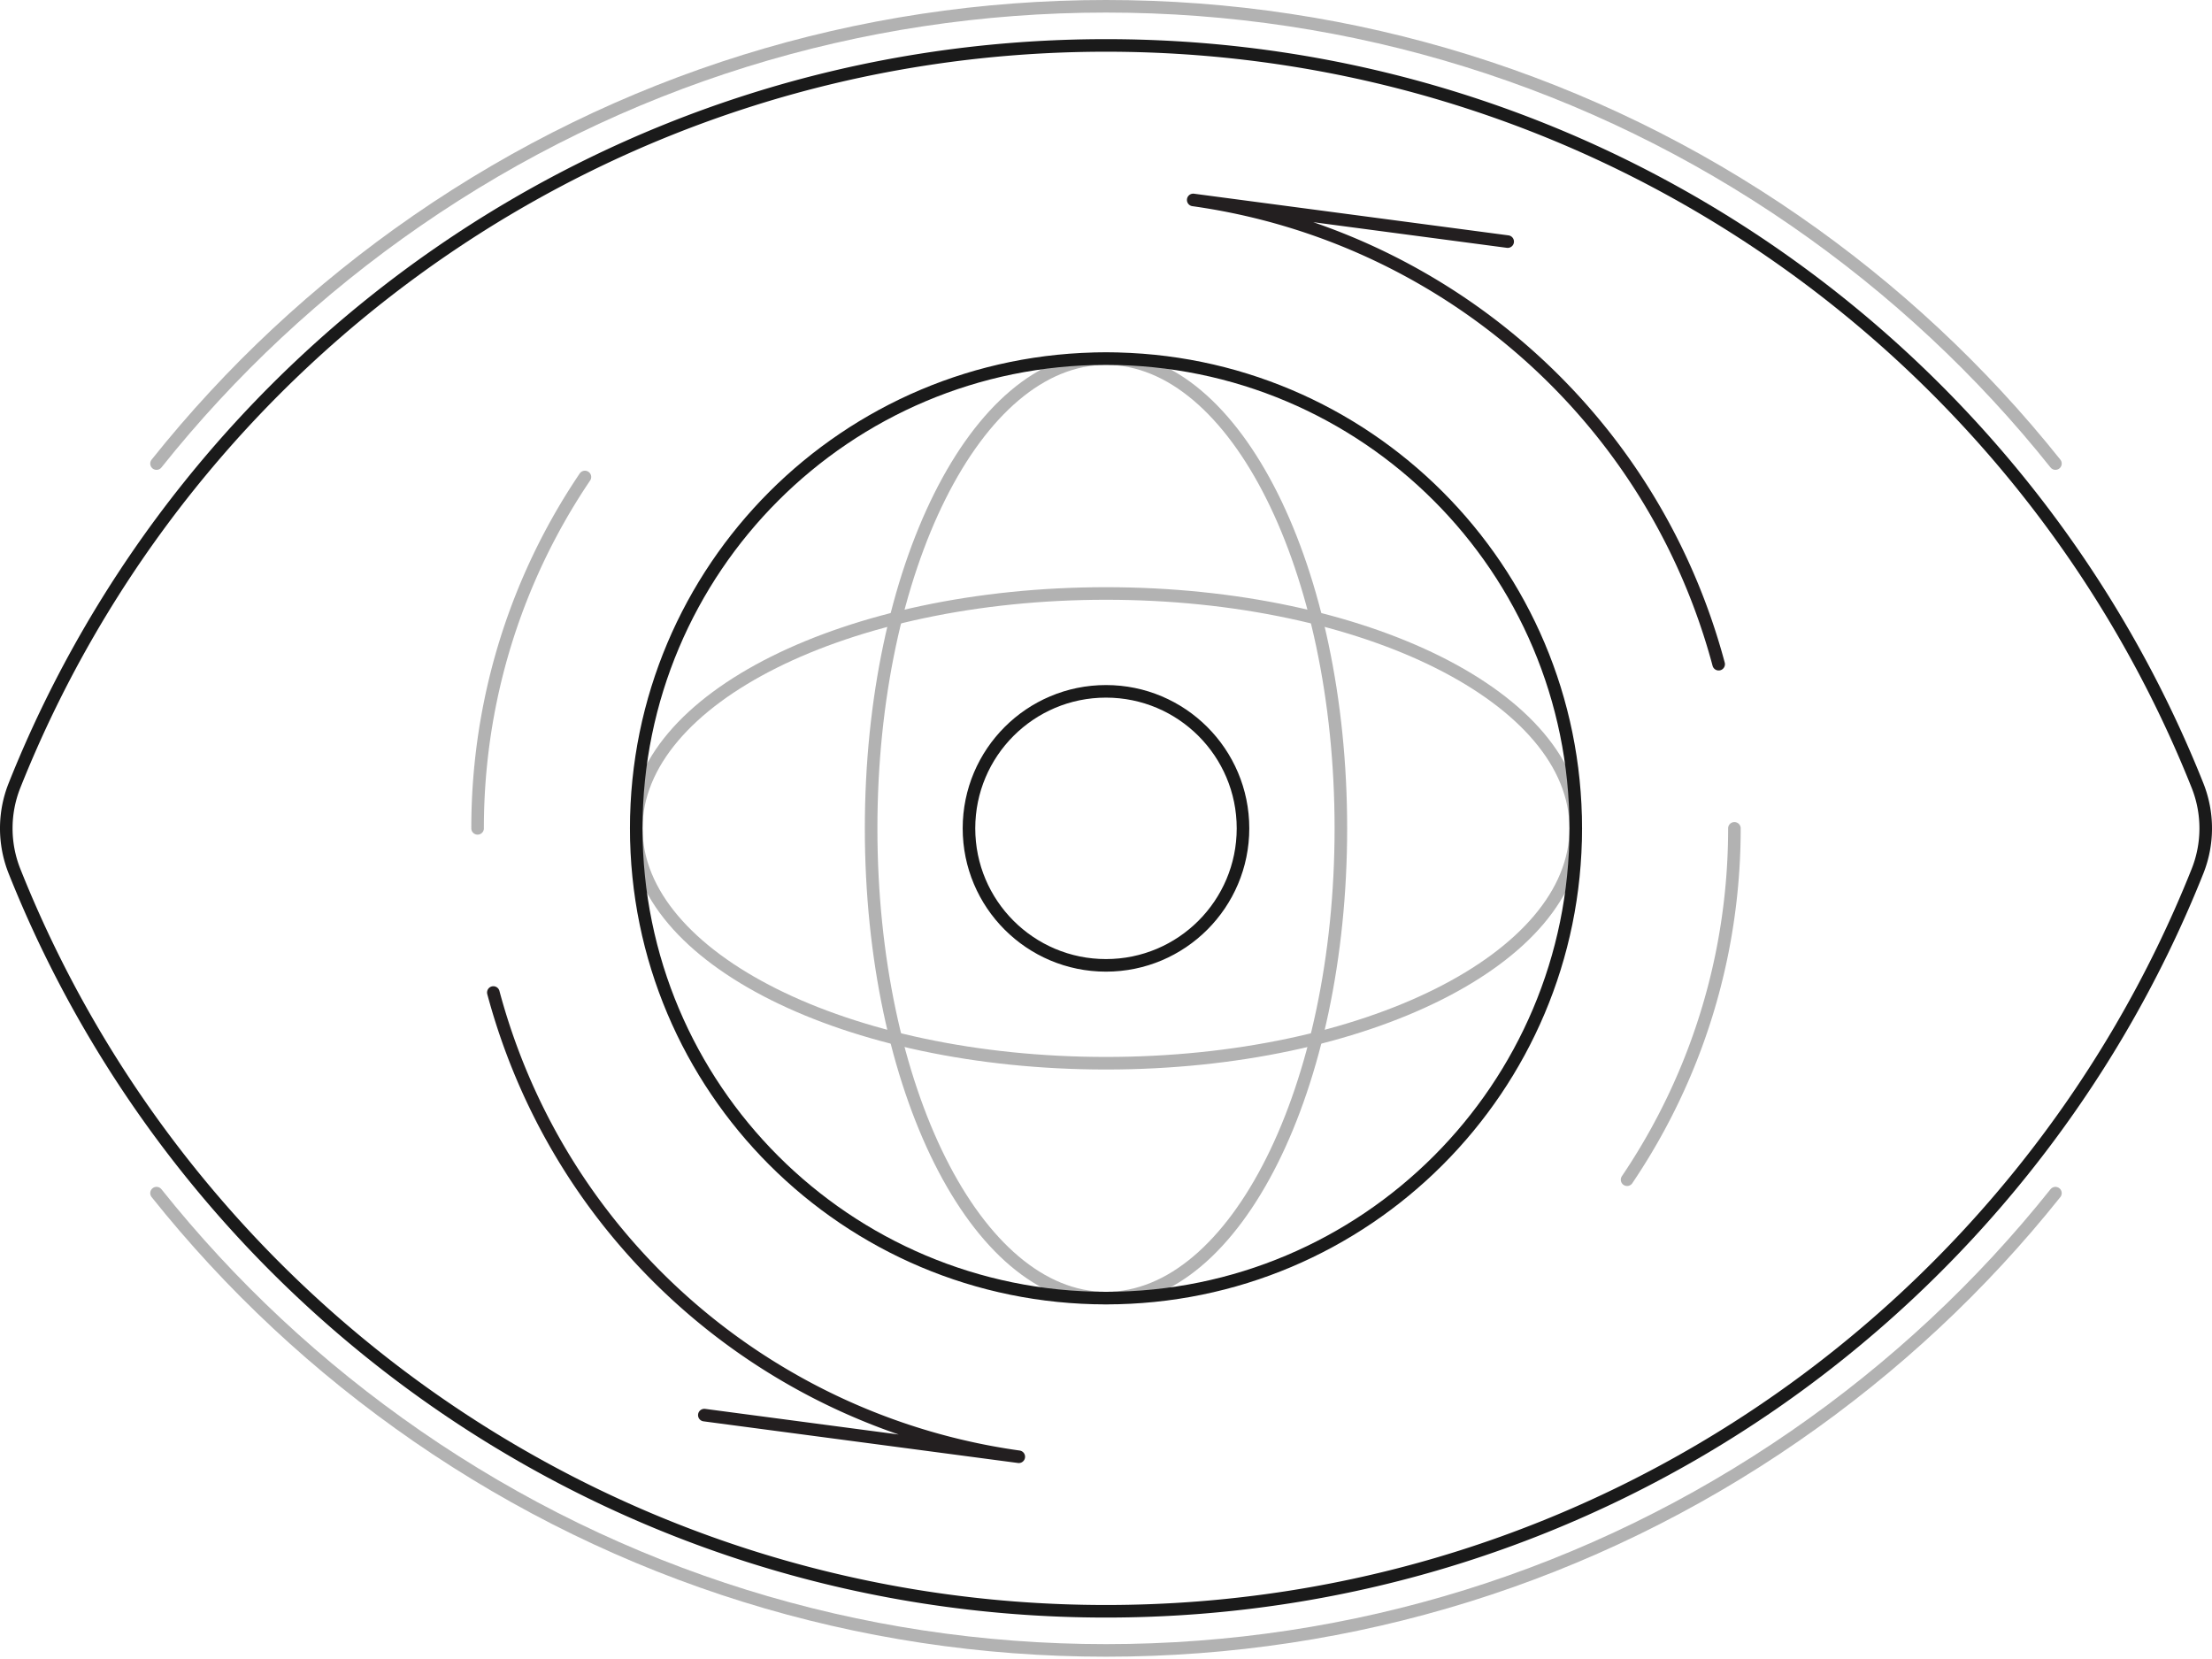 <svg width="352" height="264" fill="none" xmlns="http://www.w3.org/2000/svg"><path d="M327.085 189.868c-11.75 14.733-25.678 27.753-41.456 38.652-16.154 11.159-33.709 19.687-52.15 25.426-18.443 5.739-37.773 8.688-57.478 8.688-19.709 0-39.041-2.949-57.485-8.688-18.445-5.739-36-14.267-52.155-25.426-15.778-10.899-29.705-23.92-41.455-38.654M24.906 73.769c11.75-14.735 25.677-27.756 41.455-38.655 16.154-11.158 33.71-19.686 52.154-25.426C136.96 3.95 156.292 1 176.001 1c19.705 0 39.035 2.95 57.477 8.688 18.442 5.74 35.996 14.268 52.151 25.426 15.778 10.9 29.706 23.92 41.456 38.652" stroke="#B2B2B2" stroke-width="2" stroke-linecap="round" stroke-linejoin="round"/><path clip-rule="evenodd" d="M349.695 125.001a18.455 18.455 0 010 13.633c-27.489 69.002-94.895 117.771-173.694 117.771-78.812 0-146.219-48.771-173.697-117.774a18.452 18.452 0 010-13.628C29.782 56 97.19 7.23 176.001 7.23c78.799 0 146.205 48.769 173.694 117.771z" stroke="#1A1A1A" stroke-width="2" stroke-linecap="round" stroke-linejoin="round"/><path clip-rule="evenodd" d="M197.801 131.817c0-12.042-9.762-21.803-21.803-21.803-12.042 0-21.803 9.761-21.803 21.803 0 12.041 9.761 21.803 21.803 21.803 12.041 0 21.803-9.762 21.803-21.803z" stroke="#1A1A1A" stroke-width="2" stroke-linecap="round" stroke-linejoin="round"/><path clip-rule="evenodd" d="M213.376 131.817c0-41.285-16.733-74.752-37.376-74.752-20.643 0-37.377 33.467-37.377 74.752s16.734 74.752 37.377 74.752 37.376-33.467 37.376-74.752z" stroke="#B2B2B2" stroke-width="2" stroke-linecap="round" stroke-linejoin="round"/><path clip-rule="evenodd" d="M176 169.193c41.285 0 74.753-16.734 74.753-37.376 0-20.643-33.468-37.376-74.753-37.376s-74.754 16.733-74.754 37.376c0 20.642 33.469 37.376 74.754 37.376z" stroke="#B2B2B2" stroke-width="2" stroke-linecap="round" stroke-linejoin="round"/><path clip-rule="evenodd" d="M250.753 131.817c0-41.285-33.468-74.752-74.753-74.752s-74.754 33.467-74.754 74.752 33.469 74.752 74.754 74.752c41.285 0 74.753-33.467 74.753-74.752z" stroke="#1A1A1A" stroke-width="2" stroke-linecap="round" stroke-linejoin="round"/><path d="M189.879 31.817a101.093 101.093 0 0136.588 12.59 101.095 101.095 0 0129.196 25.39c8.06 10.343 14.224 22.436 17.83 35.896M162.121 231.817a101.088 101.088 0 01-36.587-12.59 101.103 101.103 0 01-29.197-25.39c-8.06-10.343-14.223-22.436-17.83-35.896M239.918 38.446l-50.039-6.629M112.082 225.188l50.039 6.629" stroke="#231F20" stroke-width="2" stroke-linecap="round" stroke-linejoin="round"/><path d="M258.922 187.728a99.777 99.777 0 009.22-16.987 99.242 99.242 0 005.827-18.771A100.457 100.457 0 00276 131.817M93.079 75.906a99.708 99.708 0 00-9.22 16.987 99.242 99.242 0 00-5.827 18.771A100.45 100.45 0 0076 131.817" stroke="#B2B2B2" stroke-width="2" stroke-linecap="round" stroke-linejoin="round"/></svg>